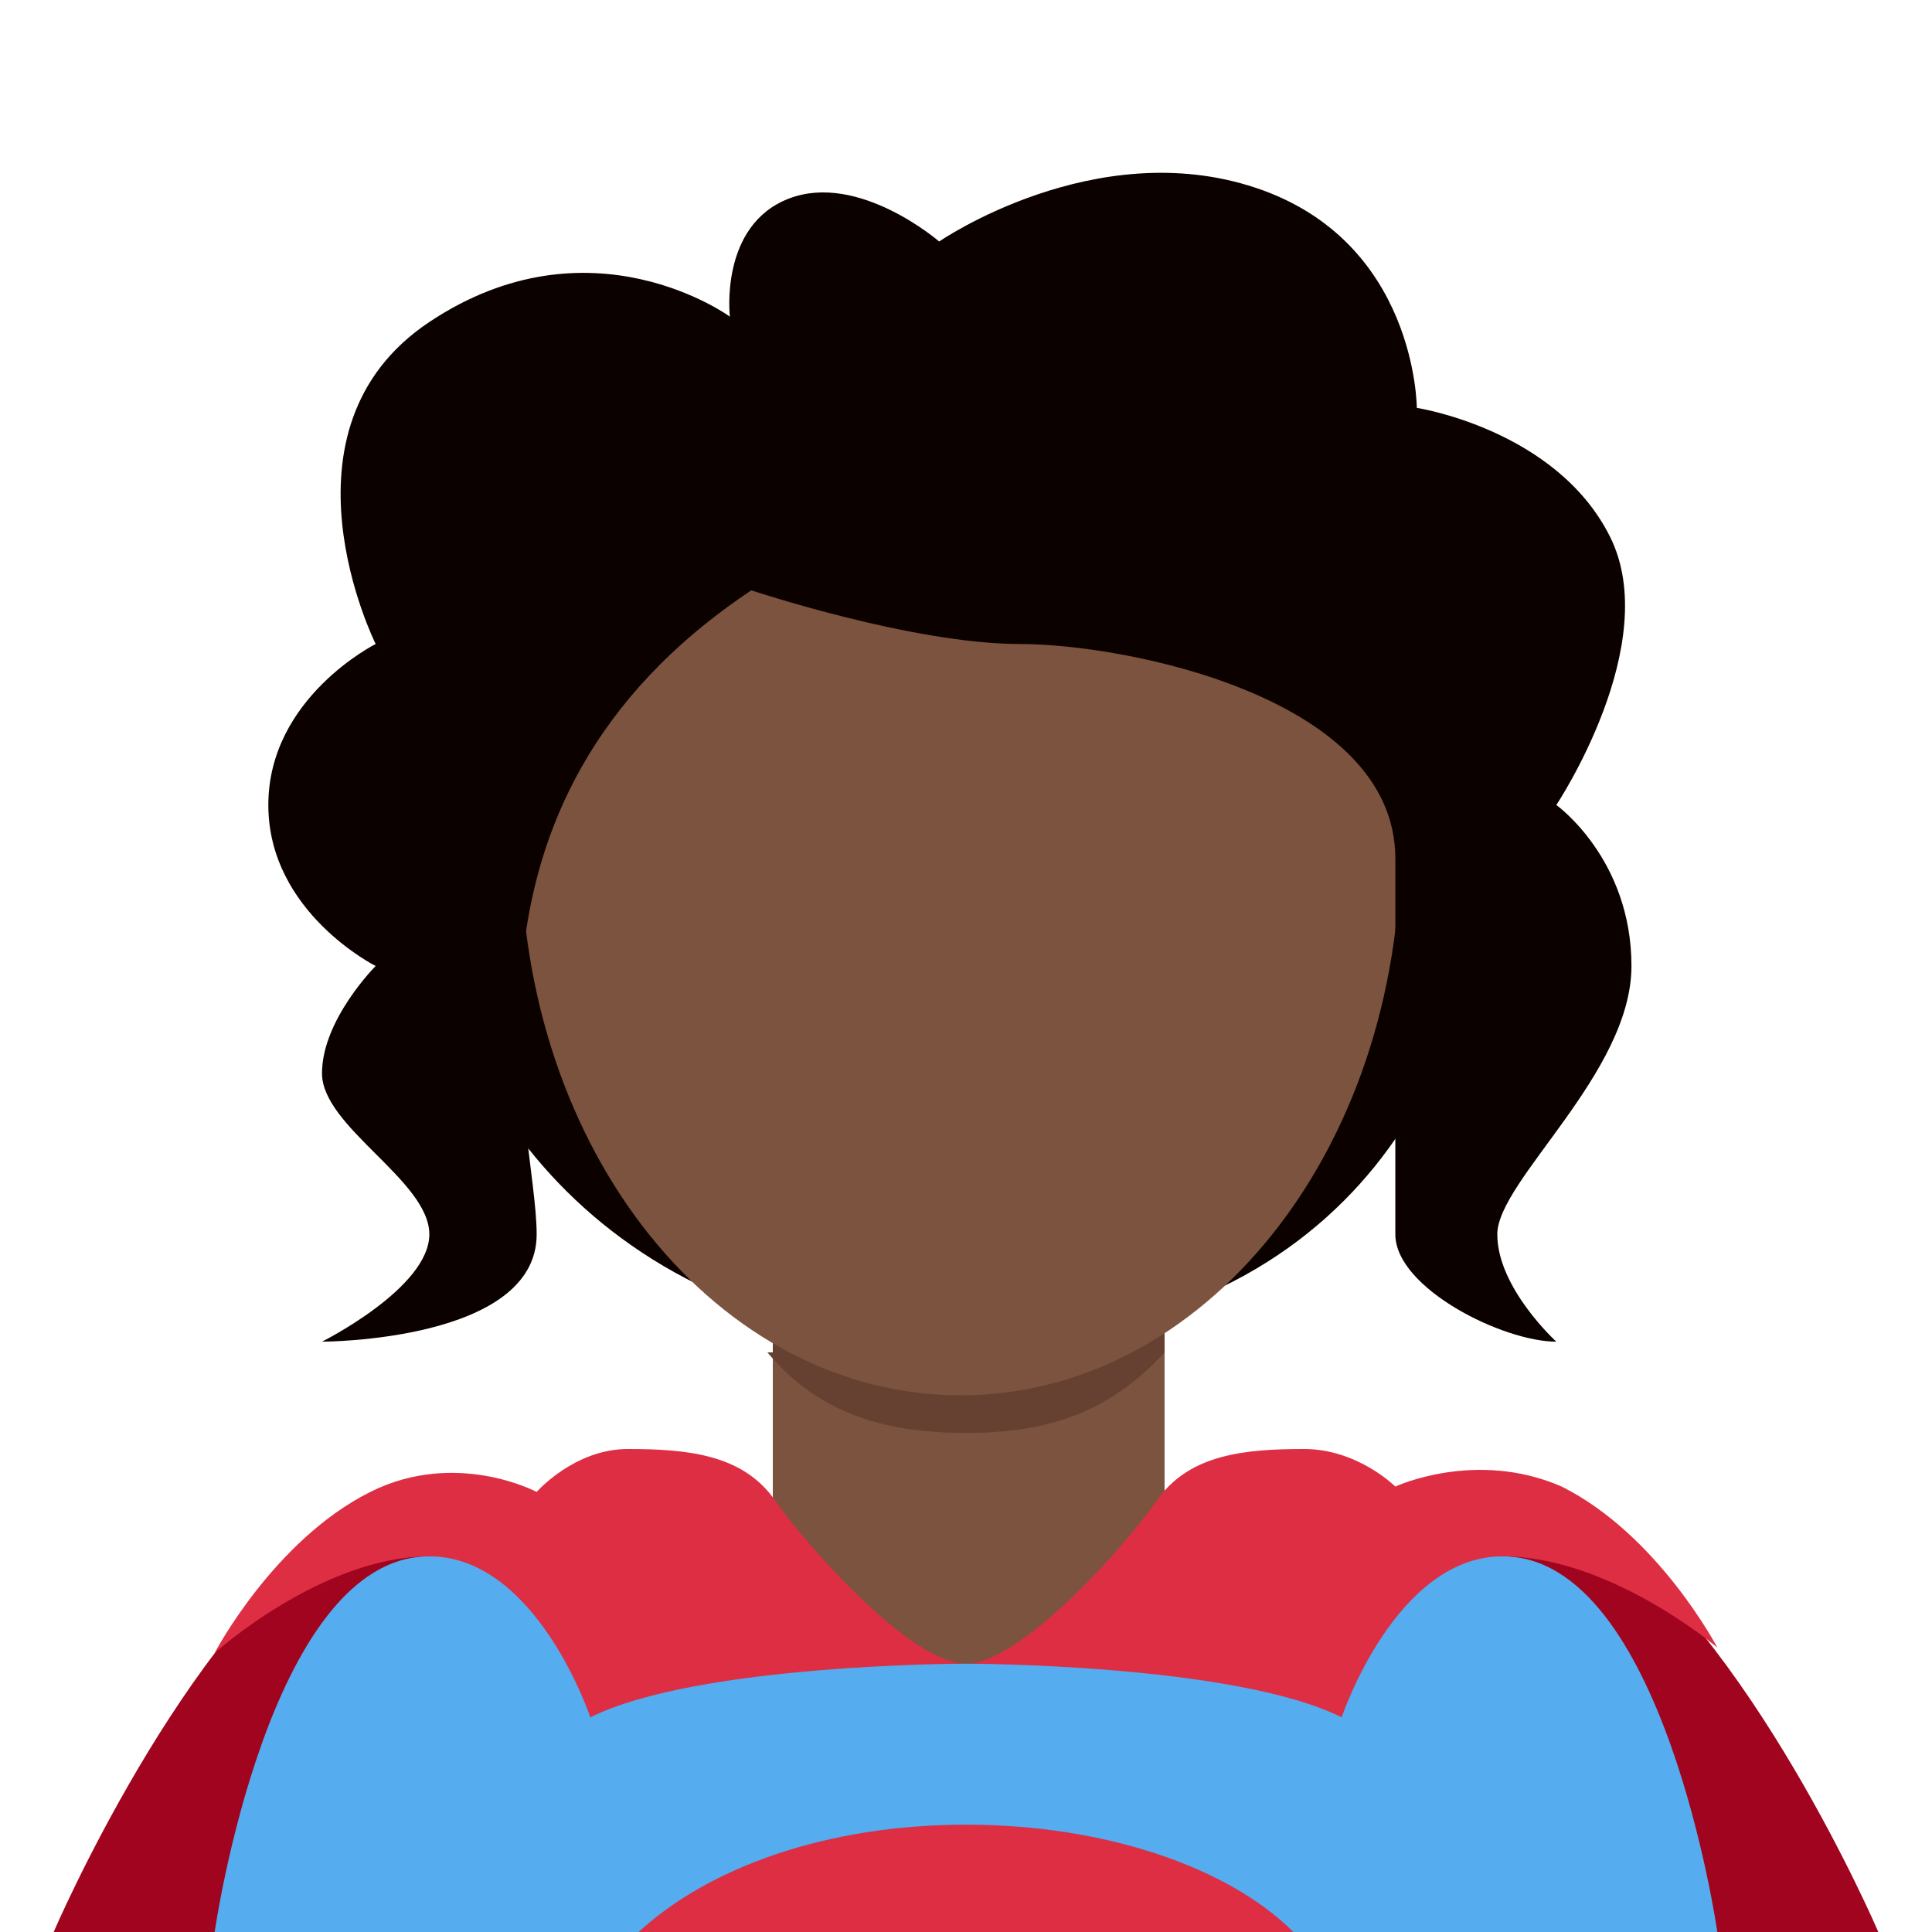 <?xml version="1.0" encoding="utf-8"?>
<!-- Generator: Adobe Illustrator 24.1.0, SVG Export Plug-In . SVG Version: 6.00 Build 0)  -->
<svg version="1.1" id="Layer_1" xmlns="http://www.w3.org/2000/svg" xmlns:xlink="http://www.w3.org/1999/xlink" x="0px" y="0px"
	 viewBox="0 0 36 36" style="enable-background:new 0 0 36 36;" xml:space="preserve">
<style type="text/css">
	.st0{fill:#0B0200;}
	.st1{fill:#A0041E;}
	.st2{fill:#55ACEE;}
	.st3{fill:#DD2E44;}
	.st4{fill:#7C533E;}
	.st5{fill:#664131;}
</style>
<path class="st0" d="M8.1,17c0,2.8,2.9,8,9.8,8s9.7-4.8,9.7-9.1c0-1.1-4-3.6-9.6-3.6S8.1,14.9,8.1,17z"/>
<path class="st1" d="M29.6,28.4C26.6,26.4,18,31,18,31s-8.6-4.6-11.6-2.6C3.4,30.4,1,36,1,36h34C35,36,32.6,30.4,29.6,28.4z"/>
<path class="st2" d="M28,29H8c-3,0-4,7-4,7h28C32,36,31,29,28,29z"/>
<path class="st3" d="M24.1,36c-1.2-1.2-3.5-2-6.1-2s-4.8,0.8-6.1,2H24.1z"/>
<path class="st4" d="M14.3,30c1.5,1.1,3.7,1,3.7,1s2.2,0.1,3.7-1v-5.7h-7.3V30z"/>
<path class="st3" d="M14.4,27.9c-0.6-0.8-1.6-0.9-2.7-0.9c-1,0-1.7,0.8-1.7,0.8s-1.5-0.8-3.1,0c-1.8,0.9-2.9,3-2.9,3S6,29,8,29
	s3,3,3,3c2-1,7-1,7-1C17,31,15.1,28.9,14.4,27.9z M29.1,27.7c-1.6-0.7-3.1,0-3.1,0S25.3,27,24.3,27c-1.1,0-2.1,0.1-2.7,0.9
	C20.9,28.9,19,31,18,31c0,0,5,0,7,1c0,0,1-3,3-3s4,1.7,4,1.7S30.9,28.6,29.1,27.7z"/>
<path class="st5" d="M14.3,25.2c1,1.2,2.3,1.5,3.7,1.5c1.4,0,2.6-0.3,3.7-1.5v-2.9h-7.3V25.2z"/>
<path class="st4" d="M9.7,15.7c0,5.8,3.7,10.3,8.2,10.3c4.5,0,8.2-4.5,8.2-10.3c0-5.8-3.7-10.6-8.2-10.6C13.4,5.2,9.7,9.9,9.7,15.7"
	/>
<path class="st0" d="M13.6,5.9C13.6,5.9,11,4,8,6s-1,6-1,6s-2,1-2,3s2,3,2,3s-1,1-1,2s2,2,2,3s-2,2-2,2s4,0,4-2s-2-8,4-12
	c0,0,3,1,5,1s7,1,7,4v7c0,1,2,2,3,2c0,0-1.1-1-1.1-2s2.5-3,2.5-5S29,15,29,15s2-3,1-5s-3.6-2.4-3.6-2.4s0-3.1-3-4.1s-5.9,1-5.9,1
	S16,3.2,14.7,3.7C13.4,4.2,13.6,5.9,13.6,5.9z"/>
</svg>
